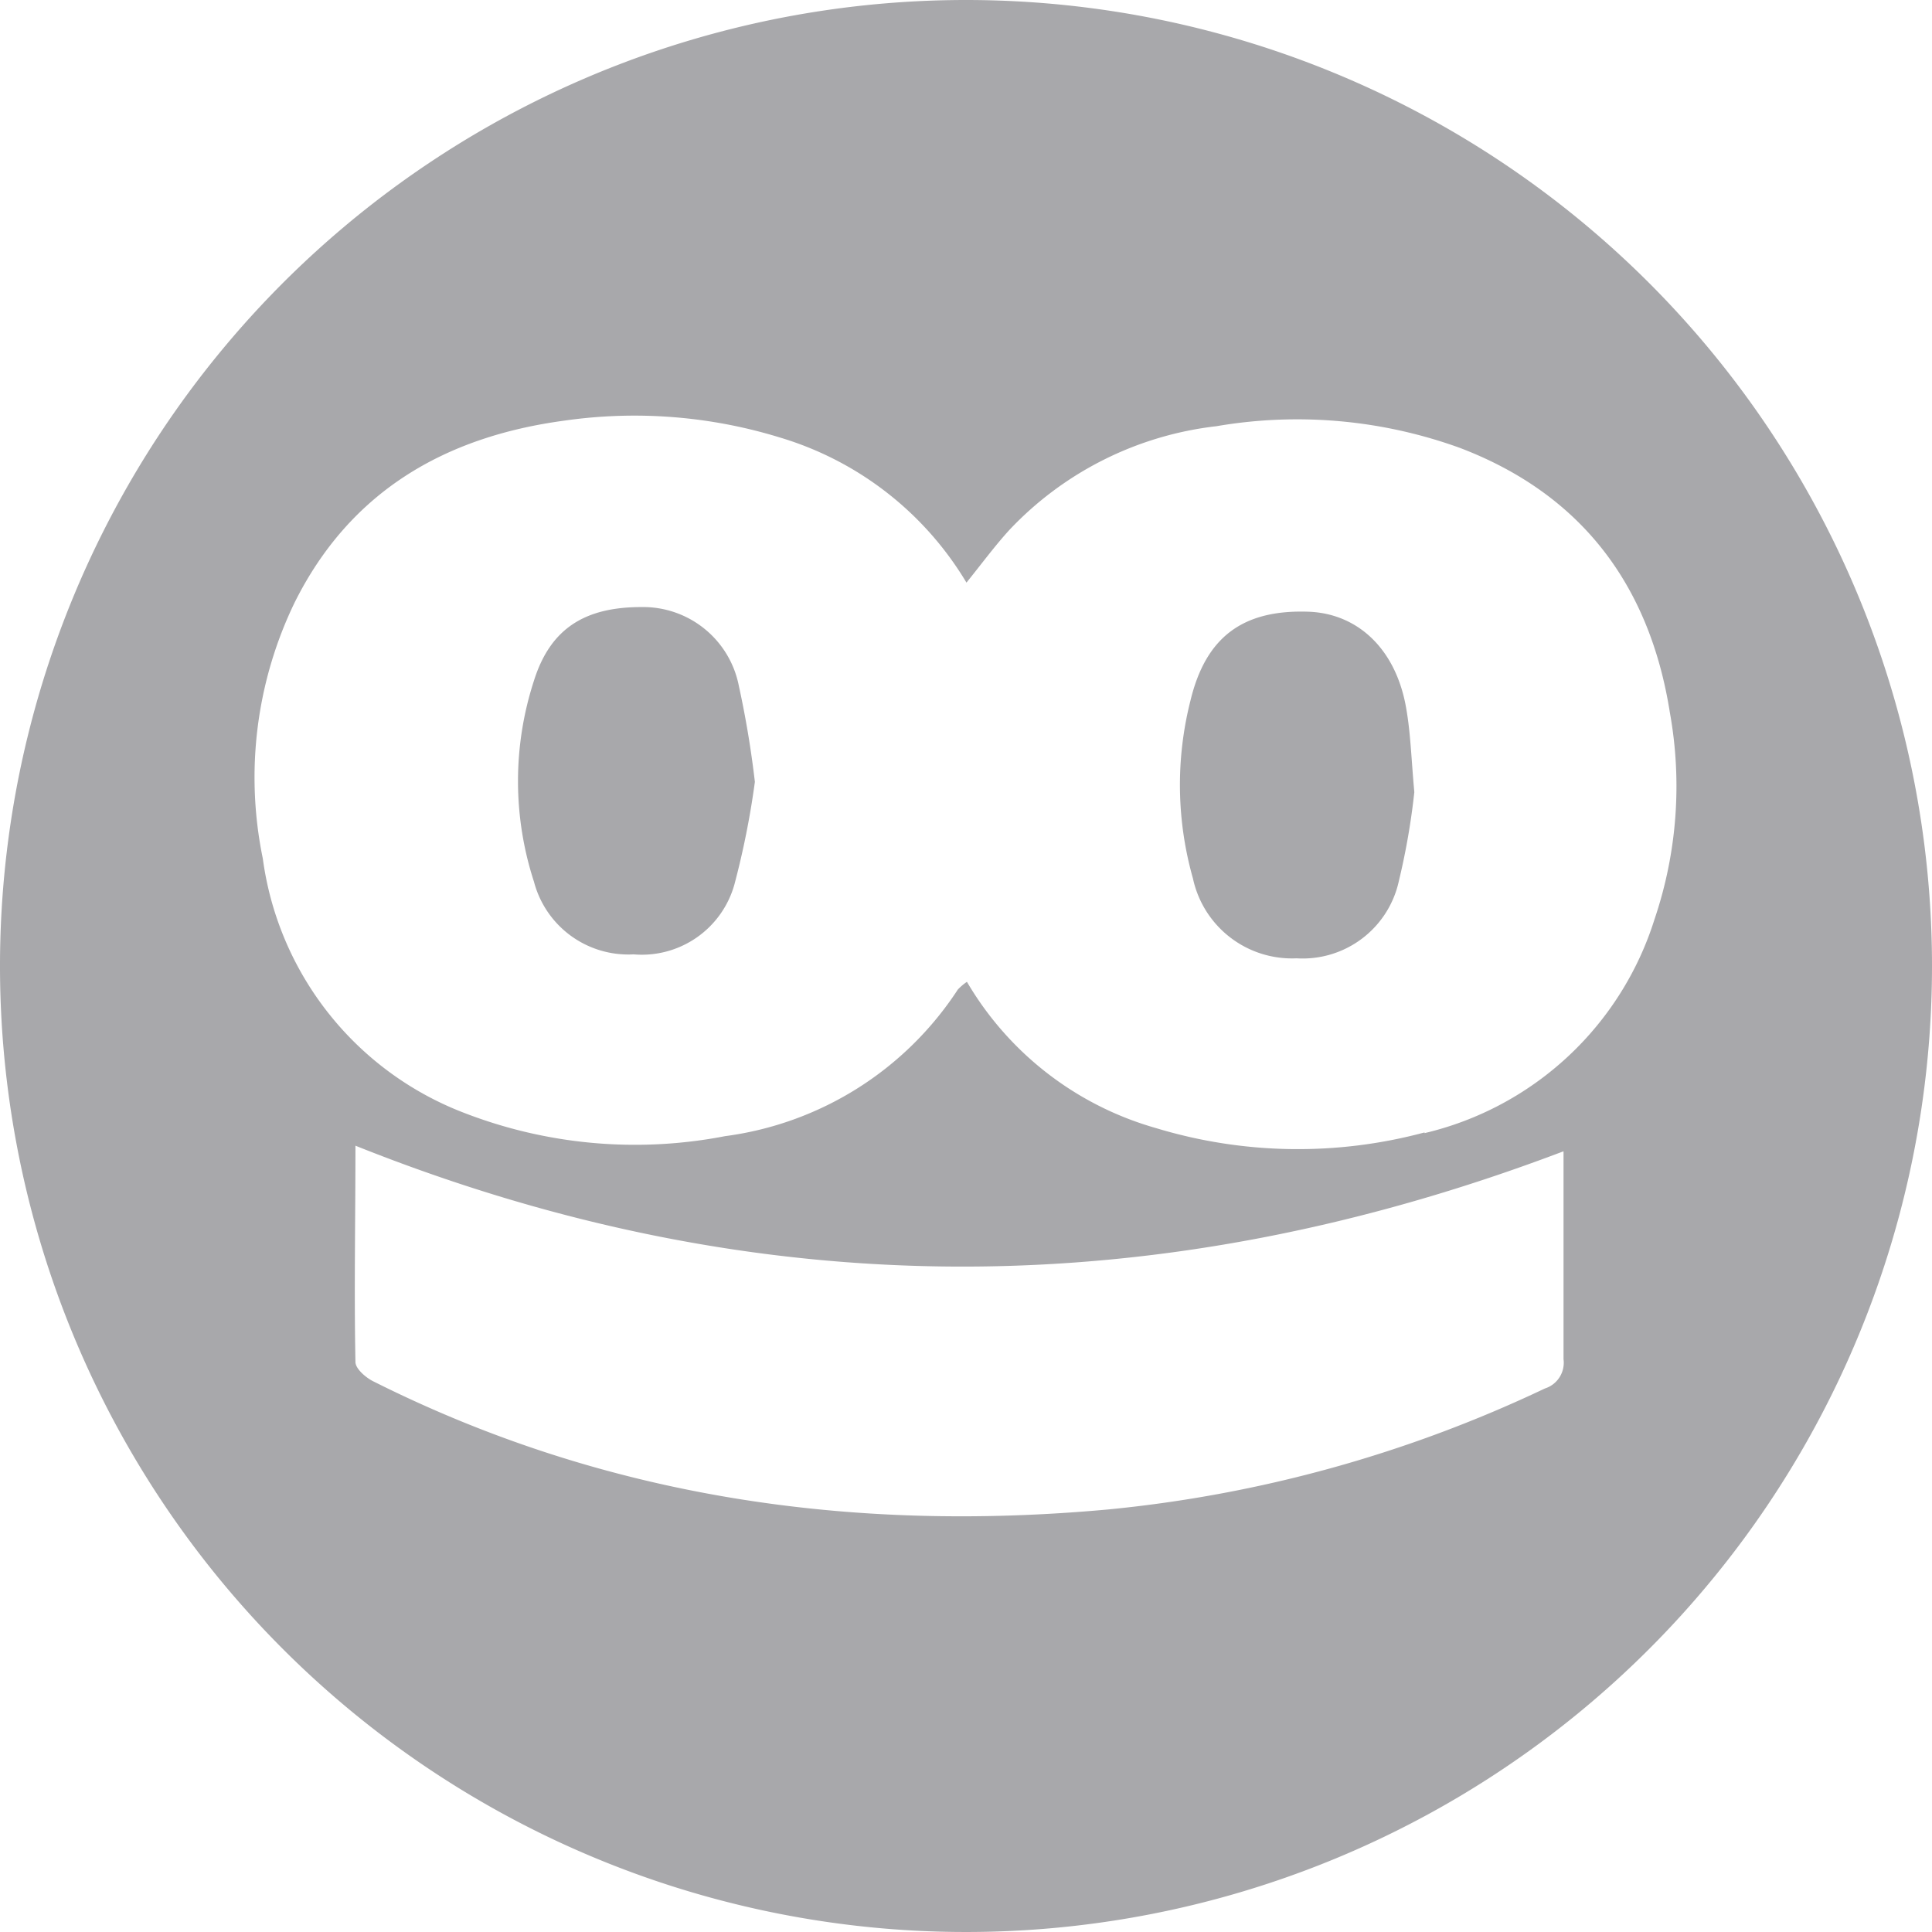 <svg xmlns="http://www.w3.org/2000/svg" viewBox="0 0 83 83"><defs><style>.cls-1{fill:#a8a8ab;}</style></defs><title>taboola</title><g id="Layer_2" data-name="Layer 2"><g id="Layer_1-2" data-name="Layer 1"><path class="cls-1" d="M56.22,26.28c-2.81-.1-4.42,1.07-5.08,3.83a14.73,14.73,0,0,0,.11,7.63,4.35,4.35,0,0,0,4.45,3.43,4.23,4.23,0,0,0,4.4-3.34,29.88,29.88,0,0,0,.66-3.8c-.13-1.44-.16-2.51-.34-3.55C60,27.92,58.36,26.36,56.22,26.28Z"/><path class="cls-1" d="M41.5,0A41.5,41.5,0,1,0,83,41.5,41.5,41.5,0,0,0,41.5,0ZM66.37,59.65a56.46,56.46,0,0,1-18.79,5.2c-11,1-21.59-.51-31.55-5.51-.32-.16-.76-.54-.76-.83-.06-3.06,0-6.12,0-9.29,17.37,6.94,34.54,6.83,51.9.24v1.29c0,2.55,0,5.1,0,7.64A1.16,1.16,0,0,1,66.37,59.65Zm-5.17-11a21,21,0,0,1-11.55-.19,13.77,13.77,0,0,1-8.11-6.28,2.37,2.37,0,0,0-.39.33,14.15,14.15,0,0,1-10,6.3,20.33,20.33,0,0,1-11.21-1,13.65,13.65,0,0,1-8.65-10.93,17.25,17.25,0,0,1,1.37-11c2.38-4.77,6.45-7.12,11.59-7.81a21.23,21.23,0,0,1,9.27.73,14,14,0,0,1,8,6.23c.67-.83,1.22-1.58,1.85-2.27a14.5,14.5,0,0,1,8.89-4.45,20.52,20.52,0,0,1,10.48.94c5.23,2,8.14,5.92,9,11.37a17.81,17.81,0,0,1-.66,8.87A13.64,13.64,0,0,1,61.2,48.68Z"/><path class="cls-1" d="M27.55,26.08c-2.4,0-3.9.9-4.61,3.16a13.94,13.94,0,0,0,0,8.64A4.19,4.19,0,0,0,27.22,41a4.13,4.13,0,0,0,4.33-3,35.83,35.83,0,0,0,.88-4.41,41.79,41.79,0,0,0-.69-4.13A4.19,4.19,0,0,0,27.55,26.08Z"/></g></g></svg>